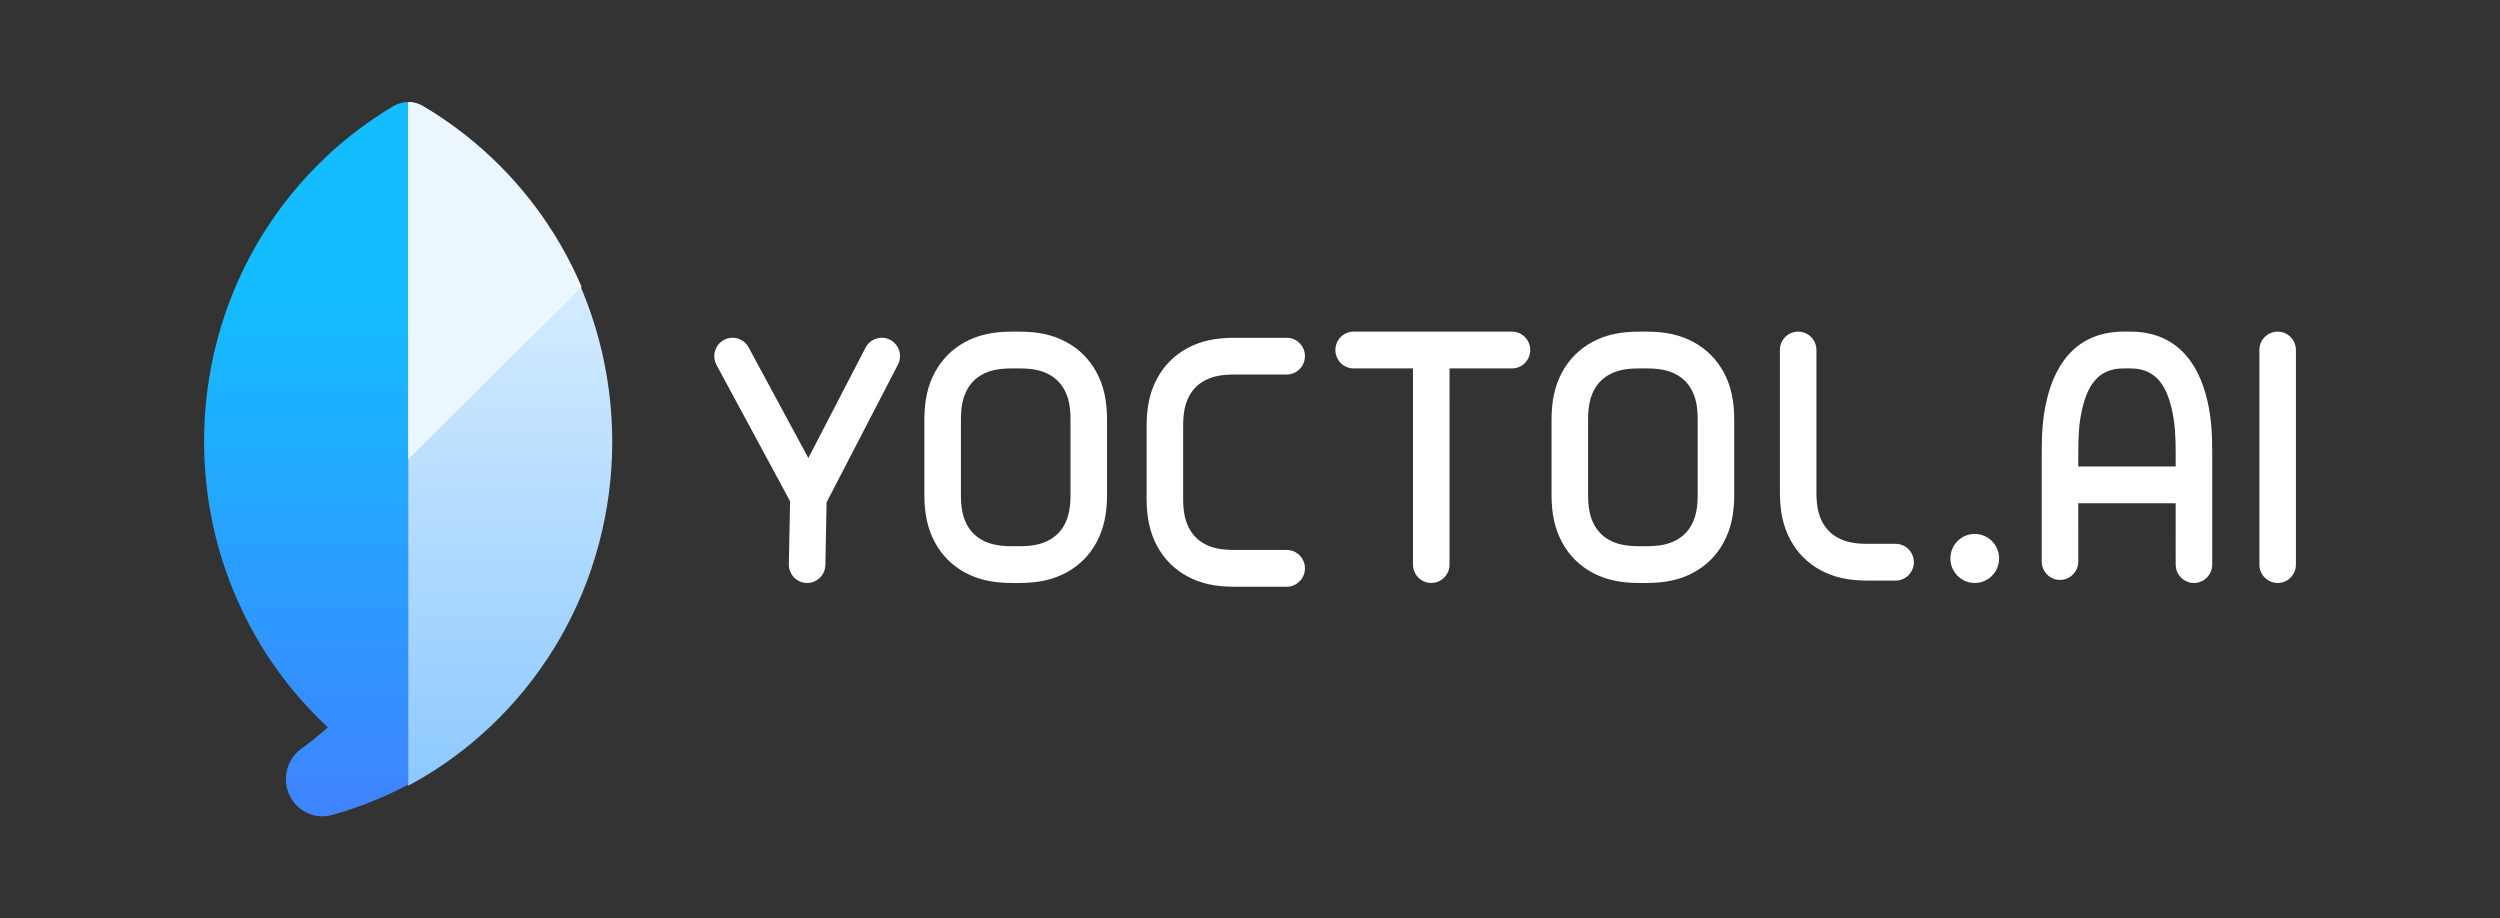 <svg width="196" height="72" viewBox="0 0 196 72" fill="none" xmlns="http://www.w3.org/2000/svg">
<rect x="0" y="0" width="196" height="72" fill="#333333" stroke="none"/>
<path fill-rule="evenodd" clip-rule="evenodd" d="M32 8C32 8 32 8 32.001 8L32.001 61.516C30.116 62.519 28.131 63.311 26.085 63.878C25.82 63.959 25.546 64 25.27 64C23.694 64 22.412 62.691 22.412 61.083C22.412 60.14 22.85 59.27 23.591 58.721C23.608 58.709 23.625 58.696 23.642 58.684C24.32 58.194 24.981 57.664 25.609 57.108C25.633 57.085 25.658 57.063 25.683 57.041C25.689 57.036 25.695 57.03 25.703 57.024L25.691 57.013C25.682 57.003 25.668 56.989 25.66 56.982C22.648 54.167 20.274 50.82 18.605 47.033C16.877 43.112 16 38.927 16 34.594C16 29.174 17.418 23.853 20.099 19.207C22.701 14.7 26.421 10.933 30.855 8.314C31.209 8.105 31.605 8 32 8Z" fill="url(#paint0_linear)"/>
<path fill-rule="evenodd" clip-rule="evenodd" d="M32 8C32.395 8 32.791 8.105 33.145 8.314C37.579 10.938 41.299 14.711 43.901 19.225C46.582 23.878 48 29.207 48 34.636C48 40.065 46.582 45.394 43.901 50.047C41.298 54.561 37.579 58.334 33.145 60.958C33.131 60.966 33.117 60.974 33.103 60.982C32.739 61.196 32.372 61.402 32 61.6L32 8Z" fill="url(#paint1_linear)"/>
<path fill-rule="evenodd" clip-rule="evenodd" d="M32 8C32.396 8 32.792 8.104 33.148 8.312C37.592 10.92 41.32 14.67 43.928 19.156C44.555 20.235 45.113 21.35 45.6 22.494L32 36V8Z" fill="#ECF6FE"/>
<path fill-rule="evenodd" clip-rule="evenodd" d="M100.875 26.481C101.666 26.481 102.307 27.126 102.307 27.922C102.307 28.719 101.666 29.364 100.875 29.364H96.763C95.728 29.364 95.035 29.518 94.445 29.836C93.916 30.12 93.51 30.529 93.228 31.061C92.912 31.656 92.759 32.353 92.759 33.395V39.086C92.759 40.128 92.912 40.825 93.228 41.419C93.51 41.951 93.916 42.36 94.445 42.645C94.982 42.934 95.603 43.087 96.489 43.112L96.763 43.116H100.875C101.666 43.116 102.307 43.762 102.307 44.558C102.307 45.31 101.735 45.928 101.005 45.994L100.875 46H96.763C95.281 46 94.128 45.744 93.094 45.188C92.066 44.634 91.251 43.814 90.702 42.779C90.149 41.739 89.895 40.577 89.895 39.086L89.896 39.337L89.895 39.304L89.895 33.209C89.895 33.187 89.895 33.166 89.896 33.144L89.895 33.395C89.895 31.903 90.149 30.742 90.702 29.701C91.251 28.667 92.066 27.846 93.094 27.293C94.128 26.736 95.281 26.481 96.763 26.481H100.875ZM79.924 26C81.406 26 82.559 26.256 83.593 26.812C84.621 27.366 85.436 28.186 85.985 29.221C86.538 30.261 86.792 31.423 86.792 32.914V38.791C86.792 40.282 86.538 41.444 85.985 42.485C85.436 43.519 84.621 44.34 83.593 44.893C82.559 45.449 81.406 45.705 79.924 45.705H79.338C77.857 45.705 76.703 45.449 75.669 44.893C74.642 44.34 73.827 43.519 73.277 42.485C72.724 41.444 72.47 40.282 72.47 38.791V32.914C72.47 31.423 72.724 30.261 73.277 29.221C73.827 28.186 74.642 27.366 75.669 26.812C76.703 26.256 77.857 26 79.338 26H79.924ZM167.023 26C170.393 26 172.325 28.154 173.07 31.472C173.367 32.798 173.438 33.918 173.438 35.553V44.263C173.438 45.06 172.797 45.705 172.006 45.705C171.215 45.705 170.574 45.06 170.574 44.263L170.573 39.457H162.935L162.936 44.023C162.936 44.819 162.294 45.465 161.504 45.465C160.713 45.465 160.071 44.819 160.071 44.023V35.553C160.071 33.918 160.142 32.798 160.44 31.472C161.184 28.154 163.117 26 166.486 26H167.023ZM129.095 26C130.577 26 131.73 26.256 132.764 26.812C133.792 27.366 134.607 28.186 135.156 29.221C135.709 30.261 135.963 31.423 135.963 32.914V38.791C135.963 40.282 135.709 41.444 135.156 42.485C134.607 43.519 133.792 44.34 132.764 44.893C131.73 45.449 130.577 45.705 129.095 45.705H128.509C127.028 45.705 125.874 45.449 124.84 44.893C123.813 44.34 122.998 43.519 122.448 42.485C121.895 41.444 121.641 40.282 121.641 38.791V32.914C121.641 31.423 121.895 30.261 122.448 29.221C122.998 28.186 123.813 27.366 124.84 26.812C125.874 26.256 127.028 26 128.509 26H129.095ZM118.538 26C119.329 26 119.971 26.645 119.971 27.442C119.971 28.238 119.329 28.884 118.538 28.884L113.642 28.883L113.643 44.263C113.643 45.015 113.071 45.633 112.341 45.699L112.211 45.705C111.42 45.705 110.778 45.06 110.778 44.263L110.777 28.883L106.126 28.884C105.379 28.884 104.766 28.308 104.7 27.573L104.694 27.442C104.694 26.645 105.335 26 106.126 26H118.538ZM178.568 26C179.359 26 180 26.645 180 27.442V44.263C180 45.06 179.359 45.705 178.568 45.705C177.777 45.705 177.136 45.06 177.136 44.263V27.442C177.136 26.645 177.777 26 178.568 26ZM67.859 27.256C68.225 26.549 69.09 26.276 69.791 26.644C70.492 27.012 70.764 27.883 70.398 28.589L64.803 39.384L64.71 44.291C64.696 45.043 64.112 45.649 63.381 45.702L63.251 45.705C62.46 45.69 61.831 45.032 61.846 44.236L61.941 39.294L56.174 28.611C55.819 27.953 56.026 27.138 56.63 26.728L56.749 26.656C57.444 26.275 58.313 26.534 58.691 27.234L63.374 35.909L67.859 27.256ZM154.82 41.86C155.875 41.86 156.73 42.721 156.73 43.783C156.73 44.844 155.875 45.705 154.82 45.705C153.765 45.705 152.91 44.844 152.91 43.783C152.91 42.721 153.765 41.86 154.82 41.86ZM140.976 26C141.767 26 142.408 26.645 142.408 27.442V38.605C142.408 39.647 142.56 40.344 142.876 40.939C143.159 41.471 143.565 41.88 144.093 42.164C144.684 42.482 145.377 42.636 146.412 42.636H148.614C149.405 42.636 150.046 43.281 150.046 44.078C150.046 44.874 149.405 45.519 148.614 45.519H146.412C144.93 45.519 143.776 45.264 142.743 44.707C141.715 44.154 140.9 43.333 140.35 42.299C139.798 41.258 139.544 40.097 139.544 38.605V27.442C139.544 26.645 140.185 26 140.976 26ZM79.924 28.884H79.338C78.303 28.884 77.611 29.037 77.02 29.355C76.492 29.64 76.085 30.049 75.803 30.581C75.487 31.175 75.335 31.872 75.335 32.914V38.791C75.335 39.833 75.487 40.53 75.803 41.125C76.085 41.657 76.492 42.065 77.02 42.35C77.611 42.668 78.303 42.822 79.338 42.822H79.924C80.959 42.822 81.651 42.668 82.242 42.35C82.77 42.065 83.177 41.657 83.459 41.125C83.775 40.53 83.928 39.833 83.928 38.791V32.914C83.928 31.872 83.775 31.175 83.459 30.581C83.177 30.049 82.77 29.64 82.242 29.355C81.651 29.037 80.959 28.884 79.924 28.884ZM129.095 28.884H128.509C127.474 28.884 126.782 29.037 126.191 29.355C125.663 29.64 125.257 30.049 124.974 30.581C124.658 31.175 124.506 31.872 124.506 32.914V38.791C124.506 39.833 124.658 40.53 124.974 41.125C125.257 41.657 125.663 42.065 126.191 42.35C126.782 42.668 127.474 42.822 128.509 42.822H129.095C130.13 42.822 130.823 42.668 131.413 42.35C131.942 42.065 132.348 41.657 132.63 41.125C132.946 40.53 133.099 39.833 133.099 38.791V32.914C133.099 31.872 132.946 31.175 132.63 30.581C132.348 30.049 131.942 29.64 131.413 29.355C130.823 29.037 130.13 28.884 129.095 28.884ZM167.023 28.884H166.486C164.684 28.884 163.715 29.965 163.234 32.108C162.996 33.167 162.936 34.119 162.936 35.553L162.935 36.573H170.573L170.574 35.553C170.574 34.119 170.513 33.167 170.276 32.108C169.795 29.965 168.825 28.884 167.023 28.884Z" fill="white"/>
<defs>
<linearGradient id="paint0_linear" x1="24" y1="22.711" x2="24" y2="64" gradientUnits="userSpaceOnUse">
<stop stop-color="#13BDFF"/>
<stop offset="1" stop-color="#3F83FF"/>
</linearGradient>
<linearGradient id="paint1_linear" x1="40" y1="20.553" x2="40" y2="61.6" gradientUnits="userSpaceOnUse">
<stop stop-color="#D8EDFF"/>
<stop offset="1" stop-color="#8DC9FF"/>
</linearGradient>
</defs>
</svg>
